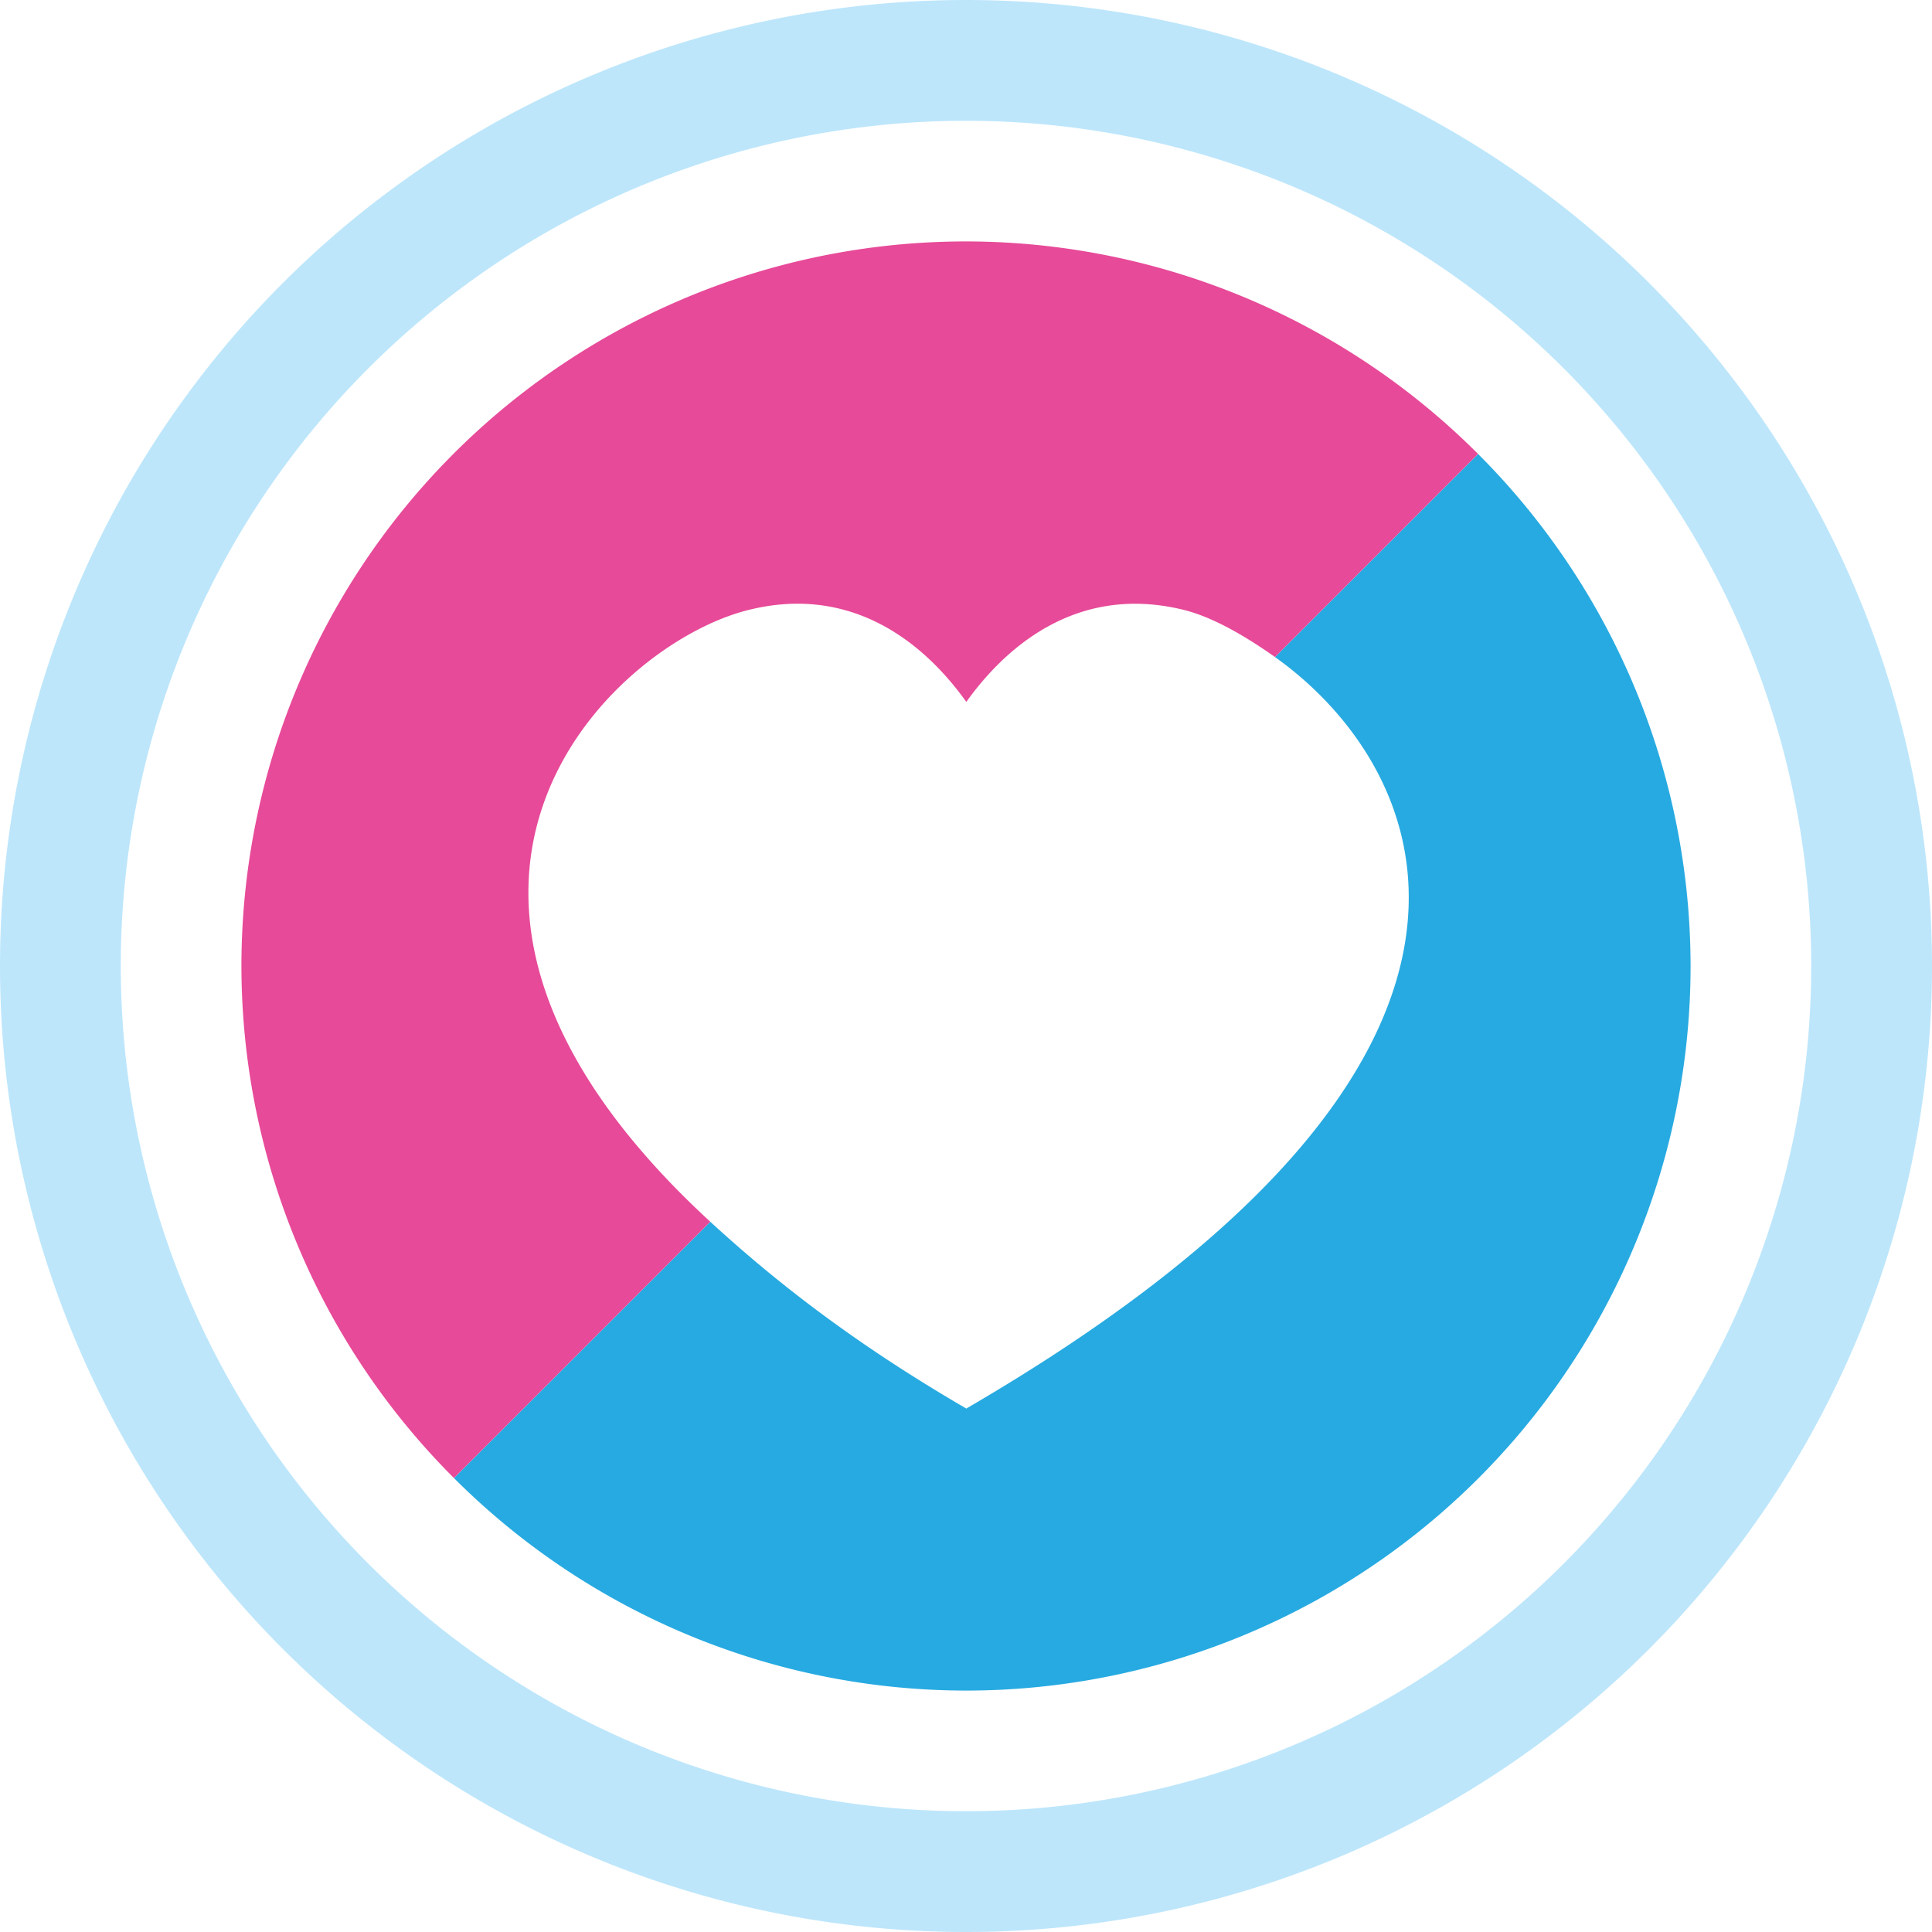 <?xml version="1.0" encoding="UTF-8" standalone="no"?>
<svg
   width="48"
   height="48"
   viewBox="0 0 12.7 12.7"
   version="1.1"
   id="svg4"
   sodipodi:docname="love.svg"
   inkscape:version="0.92.5 (2060ec1f9f, 2020-04-08)"
   inkscape:export-filename="love.png"
   inkscape:export-xdpi="96"
   inkscape:export-ydpi="96"
   xmlns:inkscape="http://www.inkscape.org/namespaces/inkscape"
   xmlns:sodipodi="http://sodipodi.sourceforge.net/DTD/sodipodi-0.dtd"
   xmlns="http://www.w3.org/2000/svg"
   xmlns:svg="http://www.w3.org/2000/svg">
  <sodipodi:namedview
     id="namedview1"
     pagecolor="#505050"
     bordercolor="#eeeeee"
     borderopacity="1"
     inkscape:showpageshadow="0"
     inkscape:pageopacity="0"
     inkscape:pagecheckerboard="0"
     inkscape:deskcolor="#d1d1d1" />
  <defs
     id="defs8">
    <style
       id="current-color-scheme"
       type="text/css">&#10;      .ColorScheme-Highlight {&#10;        color:#1e3f5a;&#10;      }&#10;  </style>
  </defs>
  <path
     class="ColorScheme-Highlight"
     style="fill:#bde6fb;fill-opacity:1;stroke-width:0.265"
     d="M 6.35,0 A 6.35,6.35 0 0 0 0,6.35 6.35,6.35 0 0 0 6.35,12.7 6.35,6.35 0 0 0 12.7,6.35 6.35,6.35 0 0 0 6.35,0 Z m 0,0.794 A 5.556,5.556 0 0 1 11.906,6.35 5.556,5.556 0 0 1 6.35,11.906 5.556,5.556 0 0 1 0.794,6.35 5.556,5.556 0 0 1 6.35,0.794 Z"
     id="path817" />
  <path
     style="fill:#27aae1;stroke-width:0.265"
     d="M 2.984,9.716 A 4.763,4.763 0 0 0 6.35,11.113 4.763,4.763 0 0 0 11.113,6.35 4.763,4.763 0 0 0 9.716,2.984 L 8.381,4.319 c 1.031,0.734 1.923,2.64 -2.029,4.94 5.557e-4,3.175e-4 0.001,7.144e-4 0.002,0.001 h -0.004 c 6.879e-4,-3.969e-4 0.001,-6.35e-4 0.002,-0.001 C 5.619,8.833 5.099,8.426 4.669,8.031 Z"
     id="path846" />
  <path
     style="fill:#e74a99;stroke-width:0.265"
     d="M 2.984,9.716 4.669,8.031 C 2.31,5.86 4.015,4.228 4.927,4.008 5.062,3.975 5.187,3.964 5.305,3.97 5.822,3.998 6.165,4.352 6.352,4.614 6.582,4.293 7.049,3.831 7.777,4.008 7.959,4.052 8.171,4.17 8.381,4.319 L 9.716,2.984 A 4.763,4.763 0 0 0 6.35,1.587 4.763,4.763 0 0 0 1.587,6.35 4.763,4.763 0 0 0 2.984,9.716 Z"
     id="path840" />
</svg>
